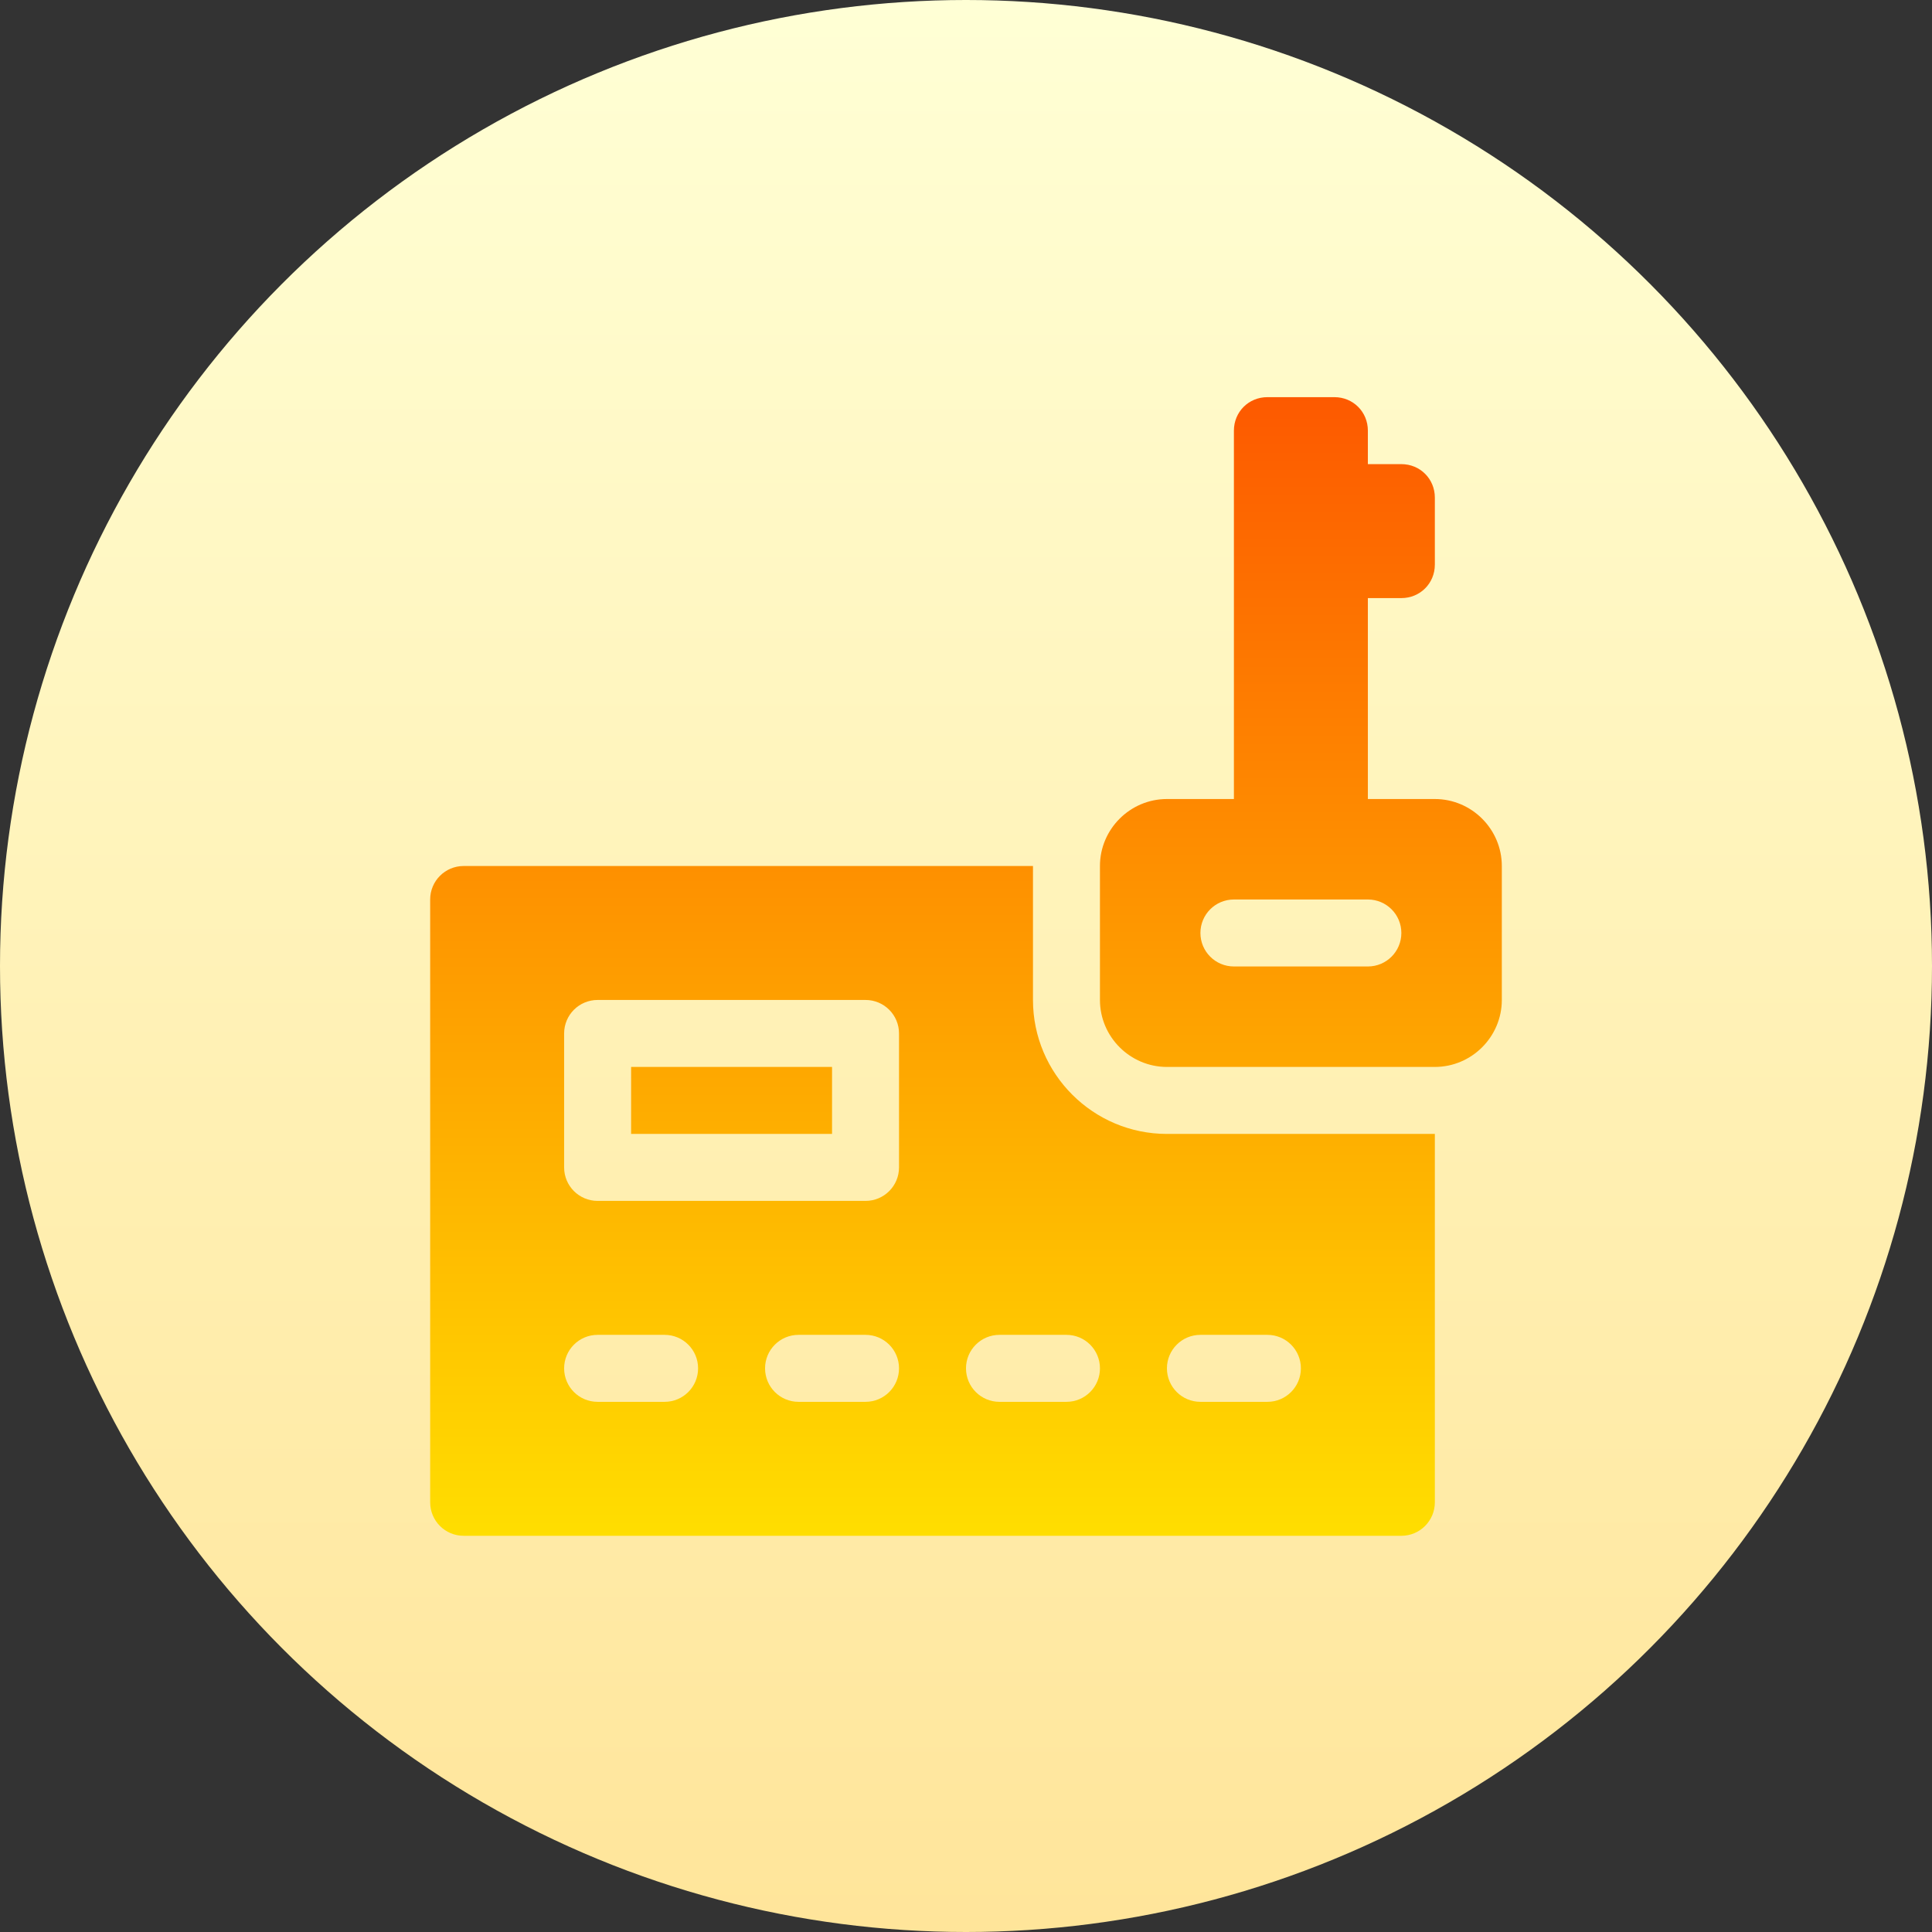 <svg id="Capa_1" enable-background="new 0 0 512 512" height="512" viewBox="0 0 512 512" width="512" xmlns="http://www.w3.org/2000/svg" xmlns:xlink="http://www.w3.org/1999/xlink"><rect x="0" y="0" width="512" height="512" fill="#333333" stroke="none"/><linearGradient id="SVGID_1_" gradientUnits="userSpaceOnUse" x1="256" x2="256" y1="512" y2="0"><stop offset="0" stop-color="#ffe59a"/><stop offset="1" stop-color="#ffffd5"/></linearGradient><linearGradient id="SVGID_2_" gradientUnits="userSpaceOnUse" x1="256" x2="256" y1="105.25" y2="407"><stop offset="0" stop-color="#fd5900"/><stop offset="1" stop-color="#ffde00"/></linearGradient><g><g><circle cx="256" cy="256" fill="url(#SVGID_1_)" r="256"/></g><g><g><path d="m380.25 211.75h-17.75v-53.25h8.875c4.97 0 8.875-3.906 8.875-8.875v-17.75c0-4.971-3.905-8.875-8.875-8.875h-8.875v-8.875c0-4.971-3.905-8.875-8.875-8.875h-17.75c-4.97 0-8.875 3.904-8.875 8.875v97.625h-17.75c-9.762 0-17.75 7.988-17.75 17.75v35.5c0 9.762 7.988 17.75 17.75 17.75h71c9.762 0 17.75-7.988 17.75-17.75v-35.5c0-9.762-7.988-17.75-17.75-17.75zm-17.75 44.375h-35.5c-4.906 0-8.875-3.97-8.875-8.875s3.969-8.875 8.875-8.875h35.5c4.906 0 8.875 3.97 8.875 8.875s-3.969 8.875-8.875 8.875zm-195.25 44.375h53.25v-17.75h-53.25zm106.5-35.5v-35.5h-150.875c-4.906 0-8.875 3.97-8.875 8.875v159.75c0 4.905 3.969 8.875 8.875 8.875h248.5c4.906 0 8.875-3.97 8.875-8.875v-97.625h-71c-19.579 0-35.5-15.921-35.5-35.5zm-97.625 106.5h-17.75c-4.906 0-8.875-3.97-8.875-8.875s3.969-8.875 8.875-8.875h17.75c4.906 0 8.875 3.97 8.875 8.875s-3.969 8.875-8.875 8.875zm53.25 0h-17.75c-4.906 0-8.875-3.97-8.875-8.875s3.969-8.875 8.875-8.875h17.75c4.906 0 8.875 3.97 8.875 8.875s-3.969 8.875-8.875 8.875zm8.875-62.125c0 4.905-3.969 8.875-8.875 8.875h-71c-4.906 0-8.875-3.97-8.875-8.875v-35.5c0-4.905 3.969-8.875 8.875-8.875h71c4.906 0 8.875 3.97 8.875 8.875zm44.375 62.125h-17.75c-4.906 0-8.875-3.97-8.875-8.875s3.969-8.875 8.875-8.875h17.75c4.906 0 8.875 3.97 8.875 8.875s-3.969 8.875-8.875 8.875zm35.5-17.75h17.75c4.906 0 8.875 3.97 8.875 8.875s-3.969 8.875-8.875 8.875h-17.75c-4.906 0-8.875-3.97-8.875-8.875s3.969-8.875 8.875-8.875z" fill="url(#SVGID_2_)"/></g></g></g></svg>
